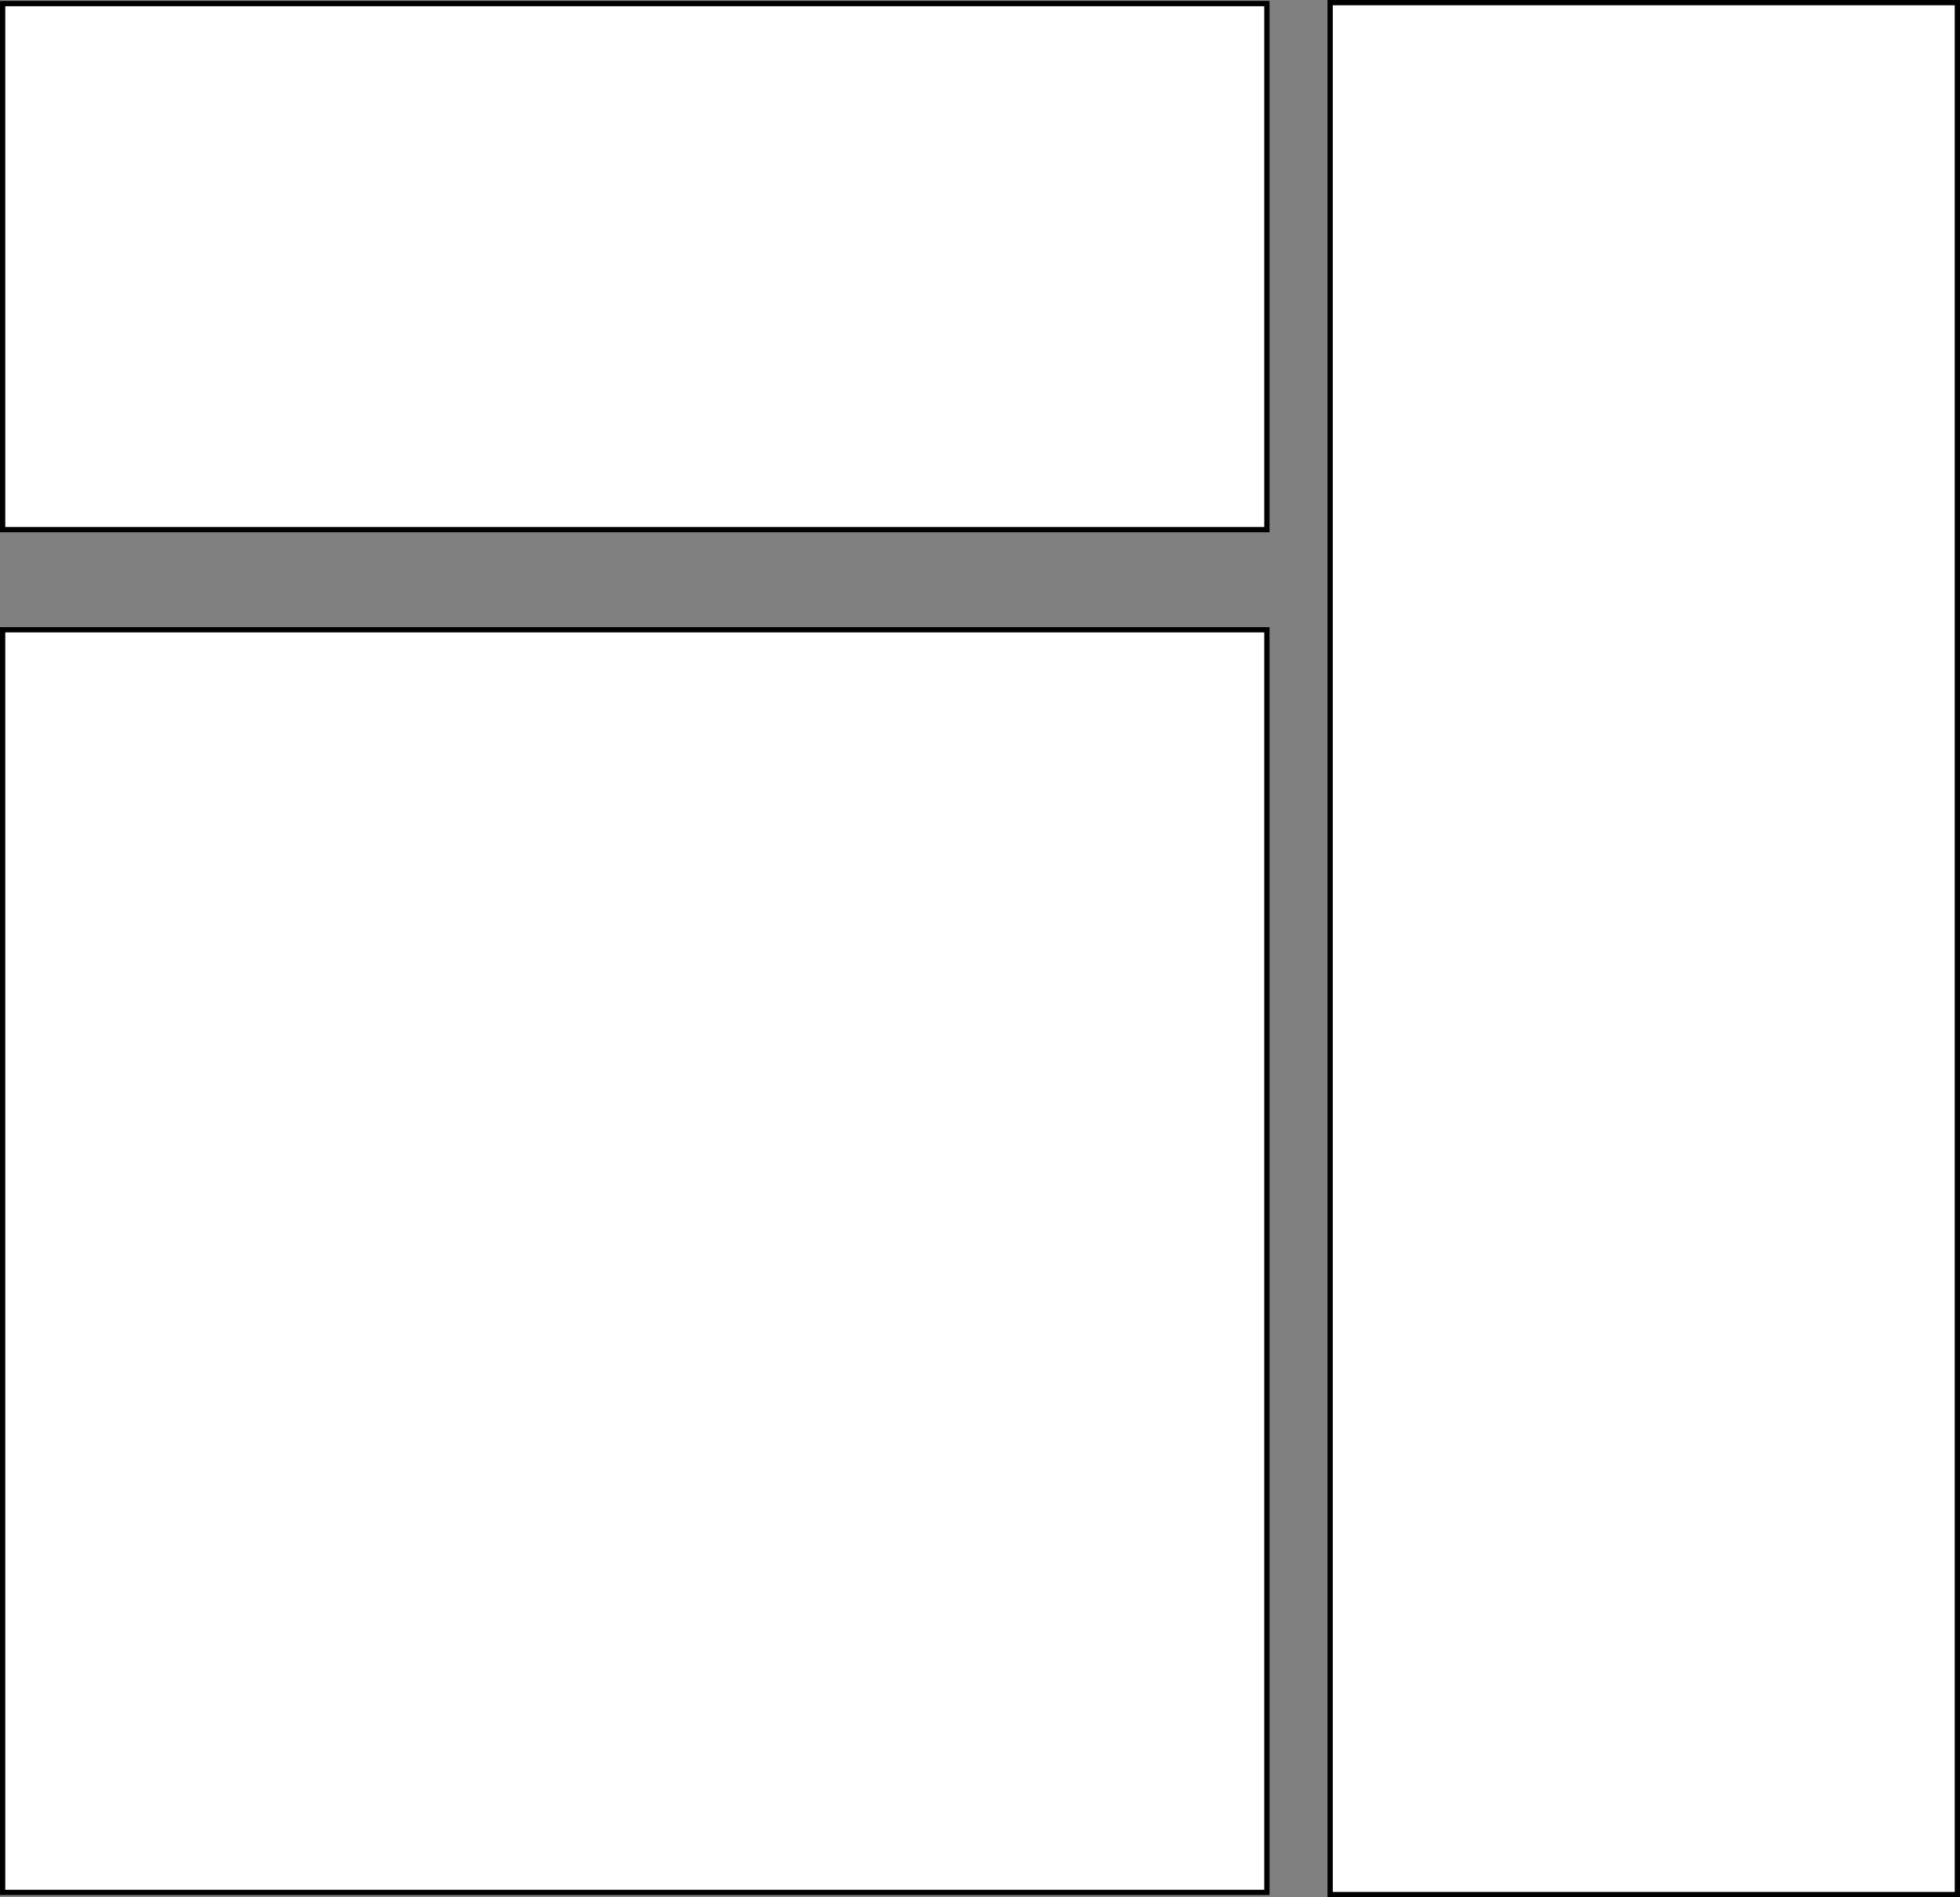 <svg id="Layer_1" data-name="Layer 1" xmlns="http://www.w3.org/2000/svg" viewBox="0 0 371.86 360"><rect x="0" y="0" width="371.86" height="360" fill="#808080" stroke="none"/><defs><style>.cls-1{fill:#fff;}</style></defs><rect class="cls-1" x="252.36" y="0.5" width="119" height="359"/><path d="M380,21V379H262V21H380m1-1H261V380H381V20Z" transform="translate(-9.14 -20)"/><rect class="cls-1" x="0.5" y="0.68" width="239.86" height="99.82"/><path d="M249,21.18V120H10.14V21.18H249m1-1H9.14V121H250V20.18Z" transform="translate(-9.14 -20)"/><rect class="cls-1" x="0.5" y="119.5" width="239.86" height="239.59"/><path d="M249,140V378.59H10.14V140H249m1-1H9.14V379.59H250V139Z" transform="translate(-9.14 -20)"/></svg>